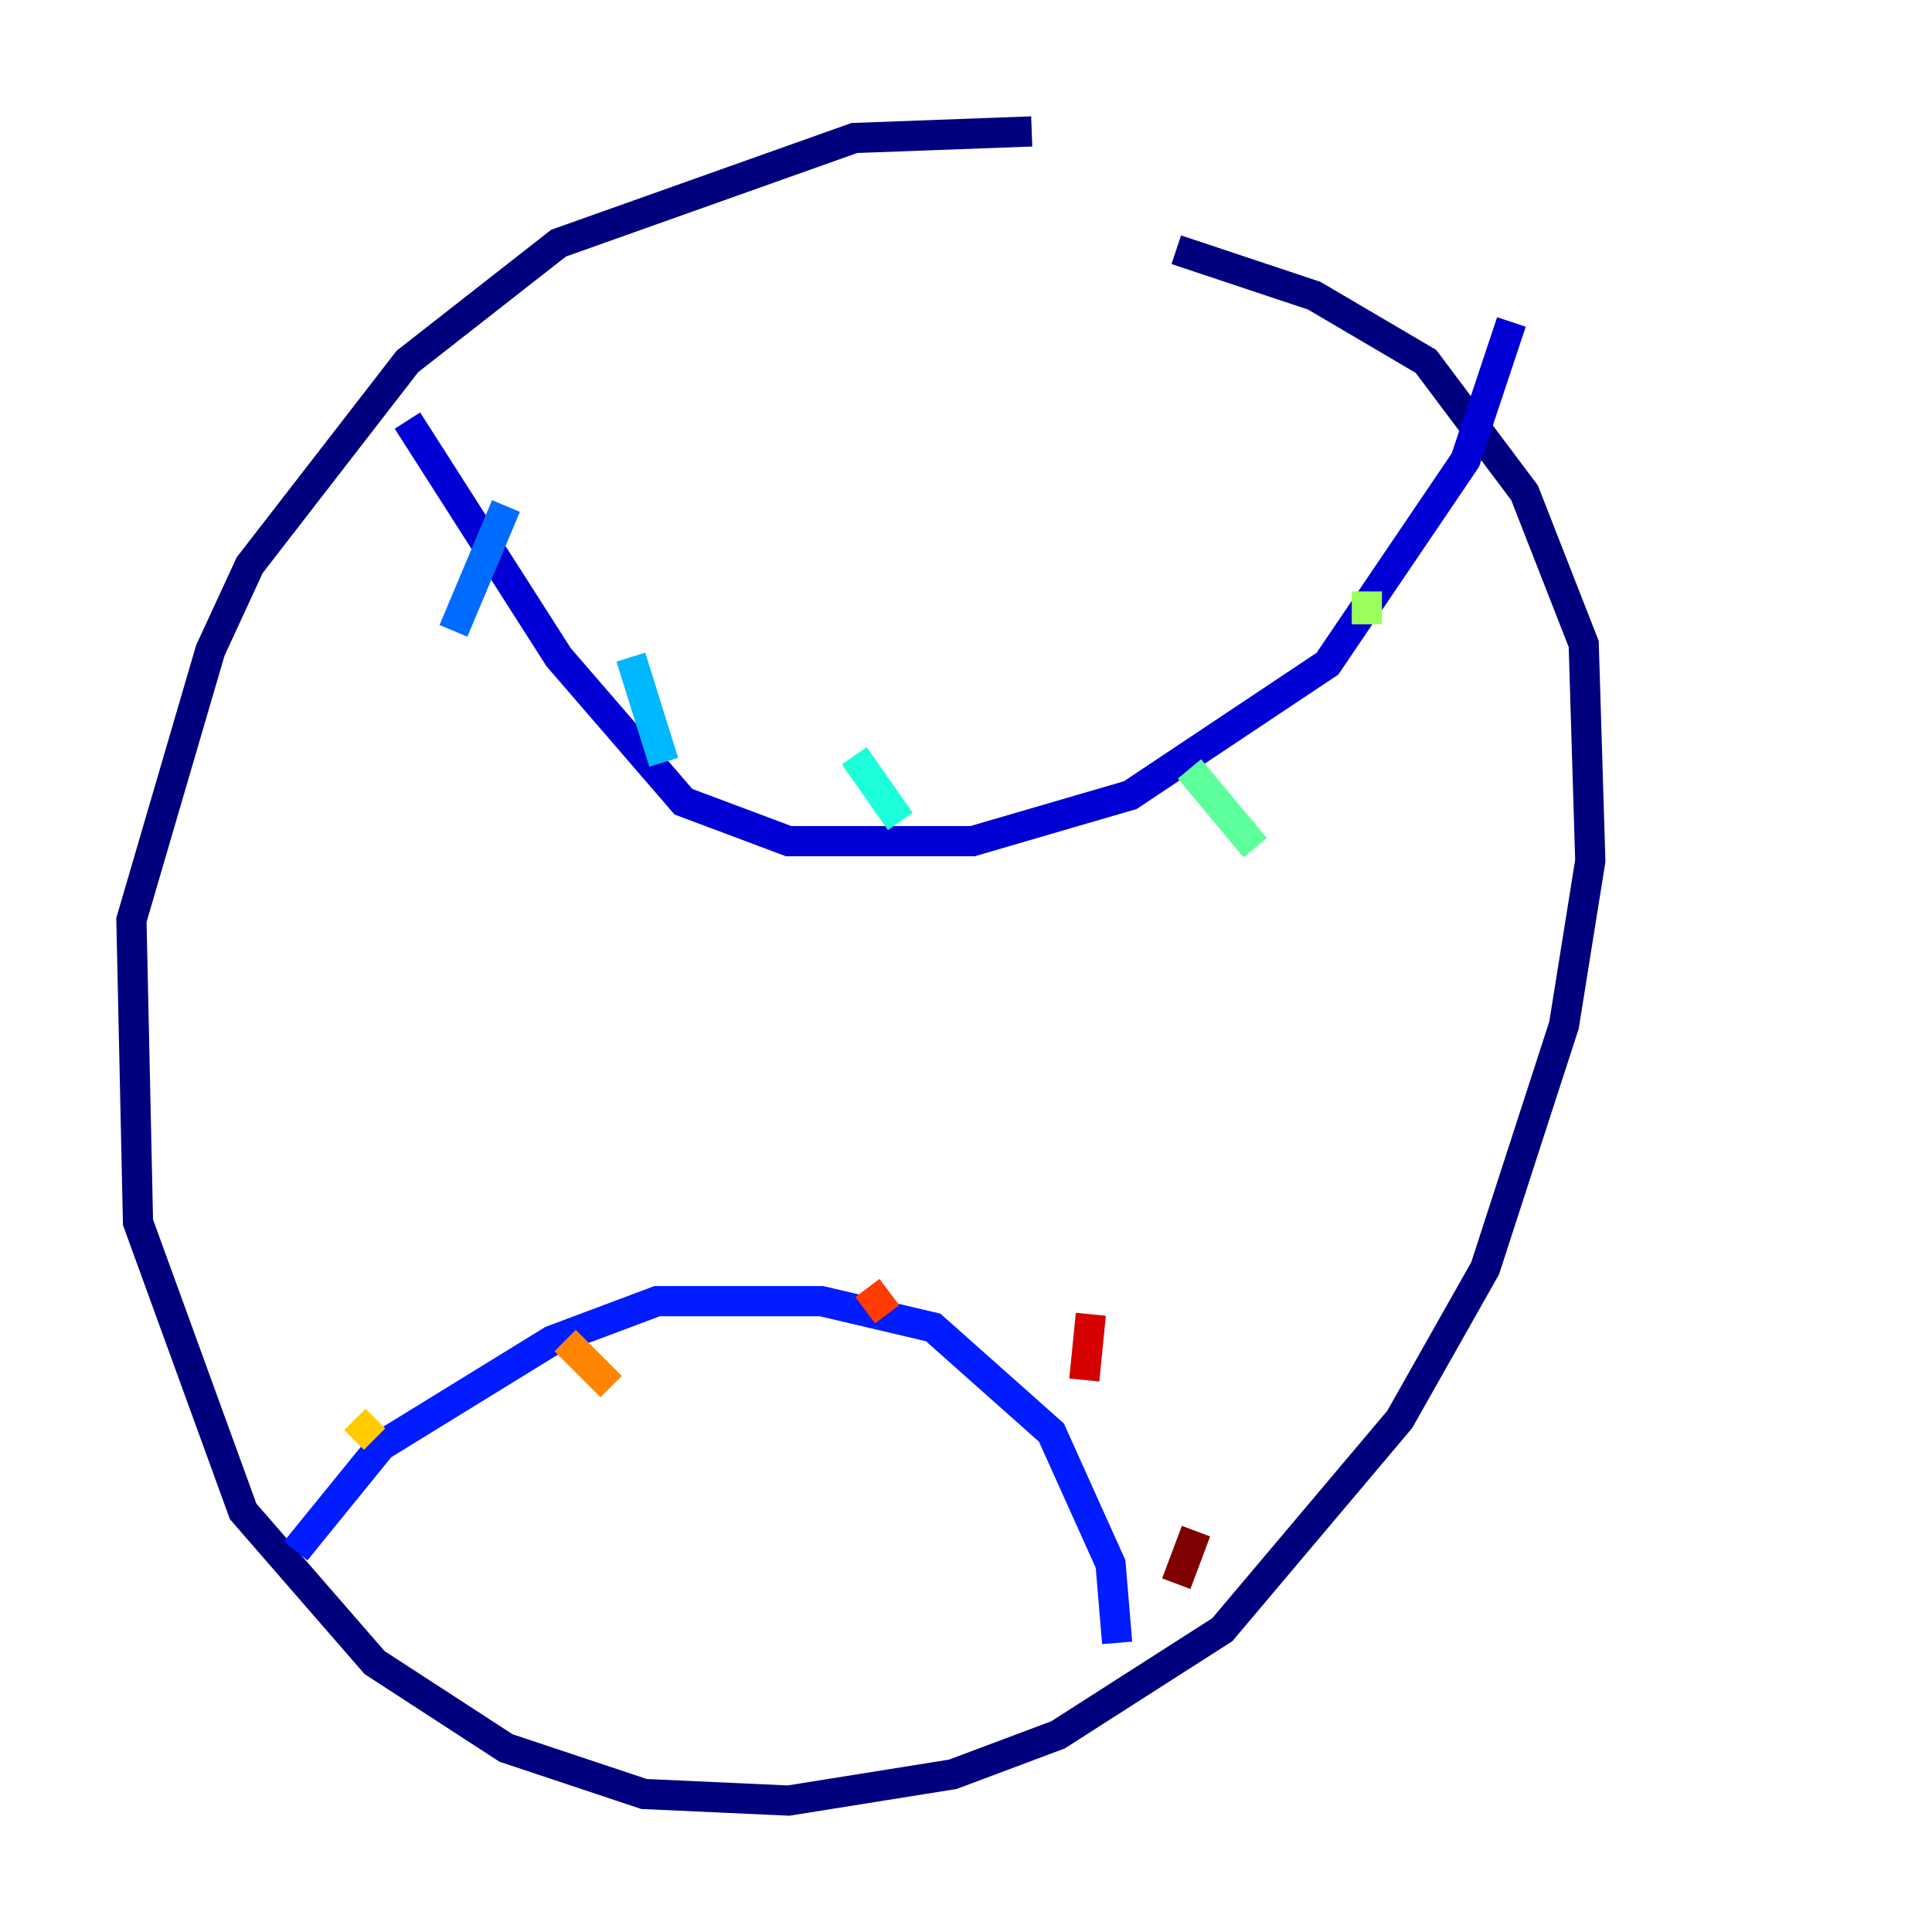 <?xml version="1.0" encoding="utf-8" ?>
<svg baseProfile="tiny" height="128" version="1.2" viewBox="0,0,128,128" width="128" xmlns="http://www.w3.org/2000/svg" xmlns:ev="http://www.w3.org/2001/xml-events" xmlns:xlink="http://www.w3.org/1999/xlink"><defs /><polyline fill="none" points="68.354,8.707 56.599,9.143 37.007,16.109 26.993,23.946 16.544,37.442 13.932,43.102 8.707,60.952 9.143,80.98 16.109,100.136 24.816,110.15 33.524,115.809 42.667,118.857 52.245,119.293 63.129,117.551 70.095,114.939 80.98,107.973 92.735,94.041 98.395,84.027 103.619,67.918 105.361,57.034 104.925,42.667 101.007,32.653 94.476,23.946 87.075,19.592 77.932,16.544" stroke="#00007f" stroke-width="2" /><polyline fill="none" points="26.993,27.864 37.007,43.537 45.279,53.116 52.245,55.728 64.435,55.728 74.884,52.68 87.946,43.973 97.088,30.476 100.136,21.333" stroke="#0000d5" stroke-width="2" /><polyline fill="none" points="19.592,102.748 25.252,95.782 36.571,88.816 43.537,86.204 54.422,86.204 61.823,87.946 69.66,94.912 73.578,103.619 74.014,108.844" stroke="#001cff" stroke-width="2" /><polyline fill="none" points="33.524,33.524 30.041,41.796" stroke="#006cff" stroke-width="2" /><polyline fill="none" points="41.796,43.537 43.973,50.503" stroke="#00b8ff" stroke-width="2" /><polyline fill="none" points="56.599,50.068 59.646,54.422" stroke="#1cffda" stroke-width="2" /><polyline fill="none" points="78.803,50.939 83.156,56.163" stroke="#5cff9a" stroke-width="2" /><polyline fill="none" points="90.558,39.184 90.558,41.361" stroke="#9aff5c" stroke-width="2" /><polyline fill="none" points="101.442,29.17 101.442,29.17" stroke="#daff1c" stroke-width="2" /><polyline fill="none" points="23.51,94.041 24.816,95.347" stroke="#ffcb00" stroke-width="2" /><polyline fill="none" points="37.442,88.816 40.49,91.864" stroke="#ff8500" stroke-width="2" /><polyline fill="none" points="57.469,85.333 58.776,87.075" stroke="#ff3b00" stroke-width="2" /><polyline fill="none" points="72.272,87.075 71.837,91.429" stroke="#d50000" stroke-width="2" /><polyline fill="none" points="79.238,101.442 77.932,104.925" stroke="#7f0000" stroke-width="2" /></svg>